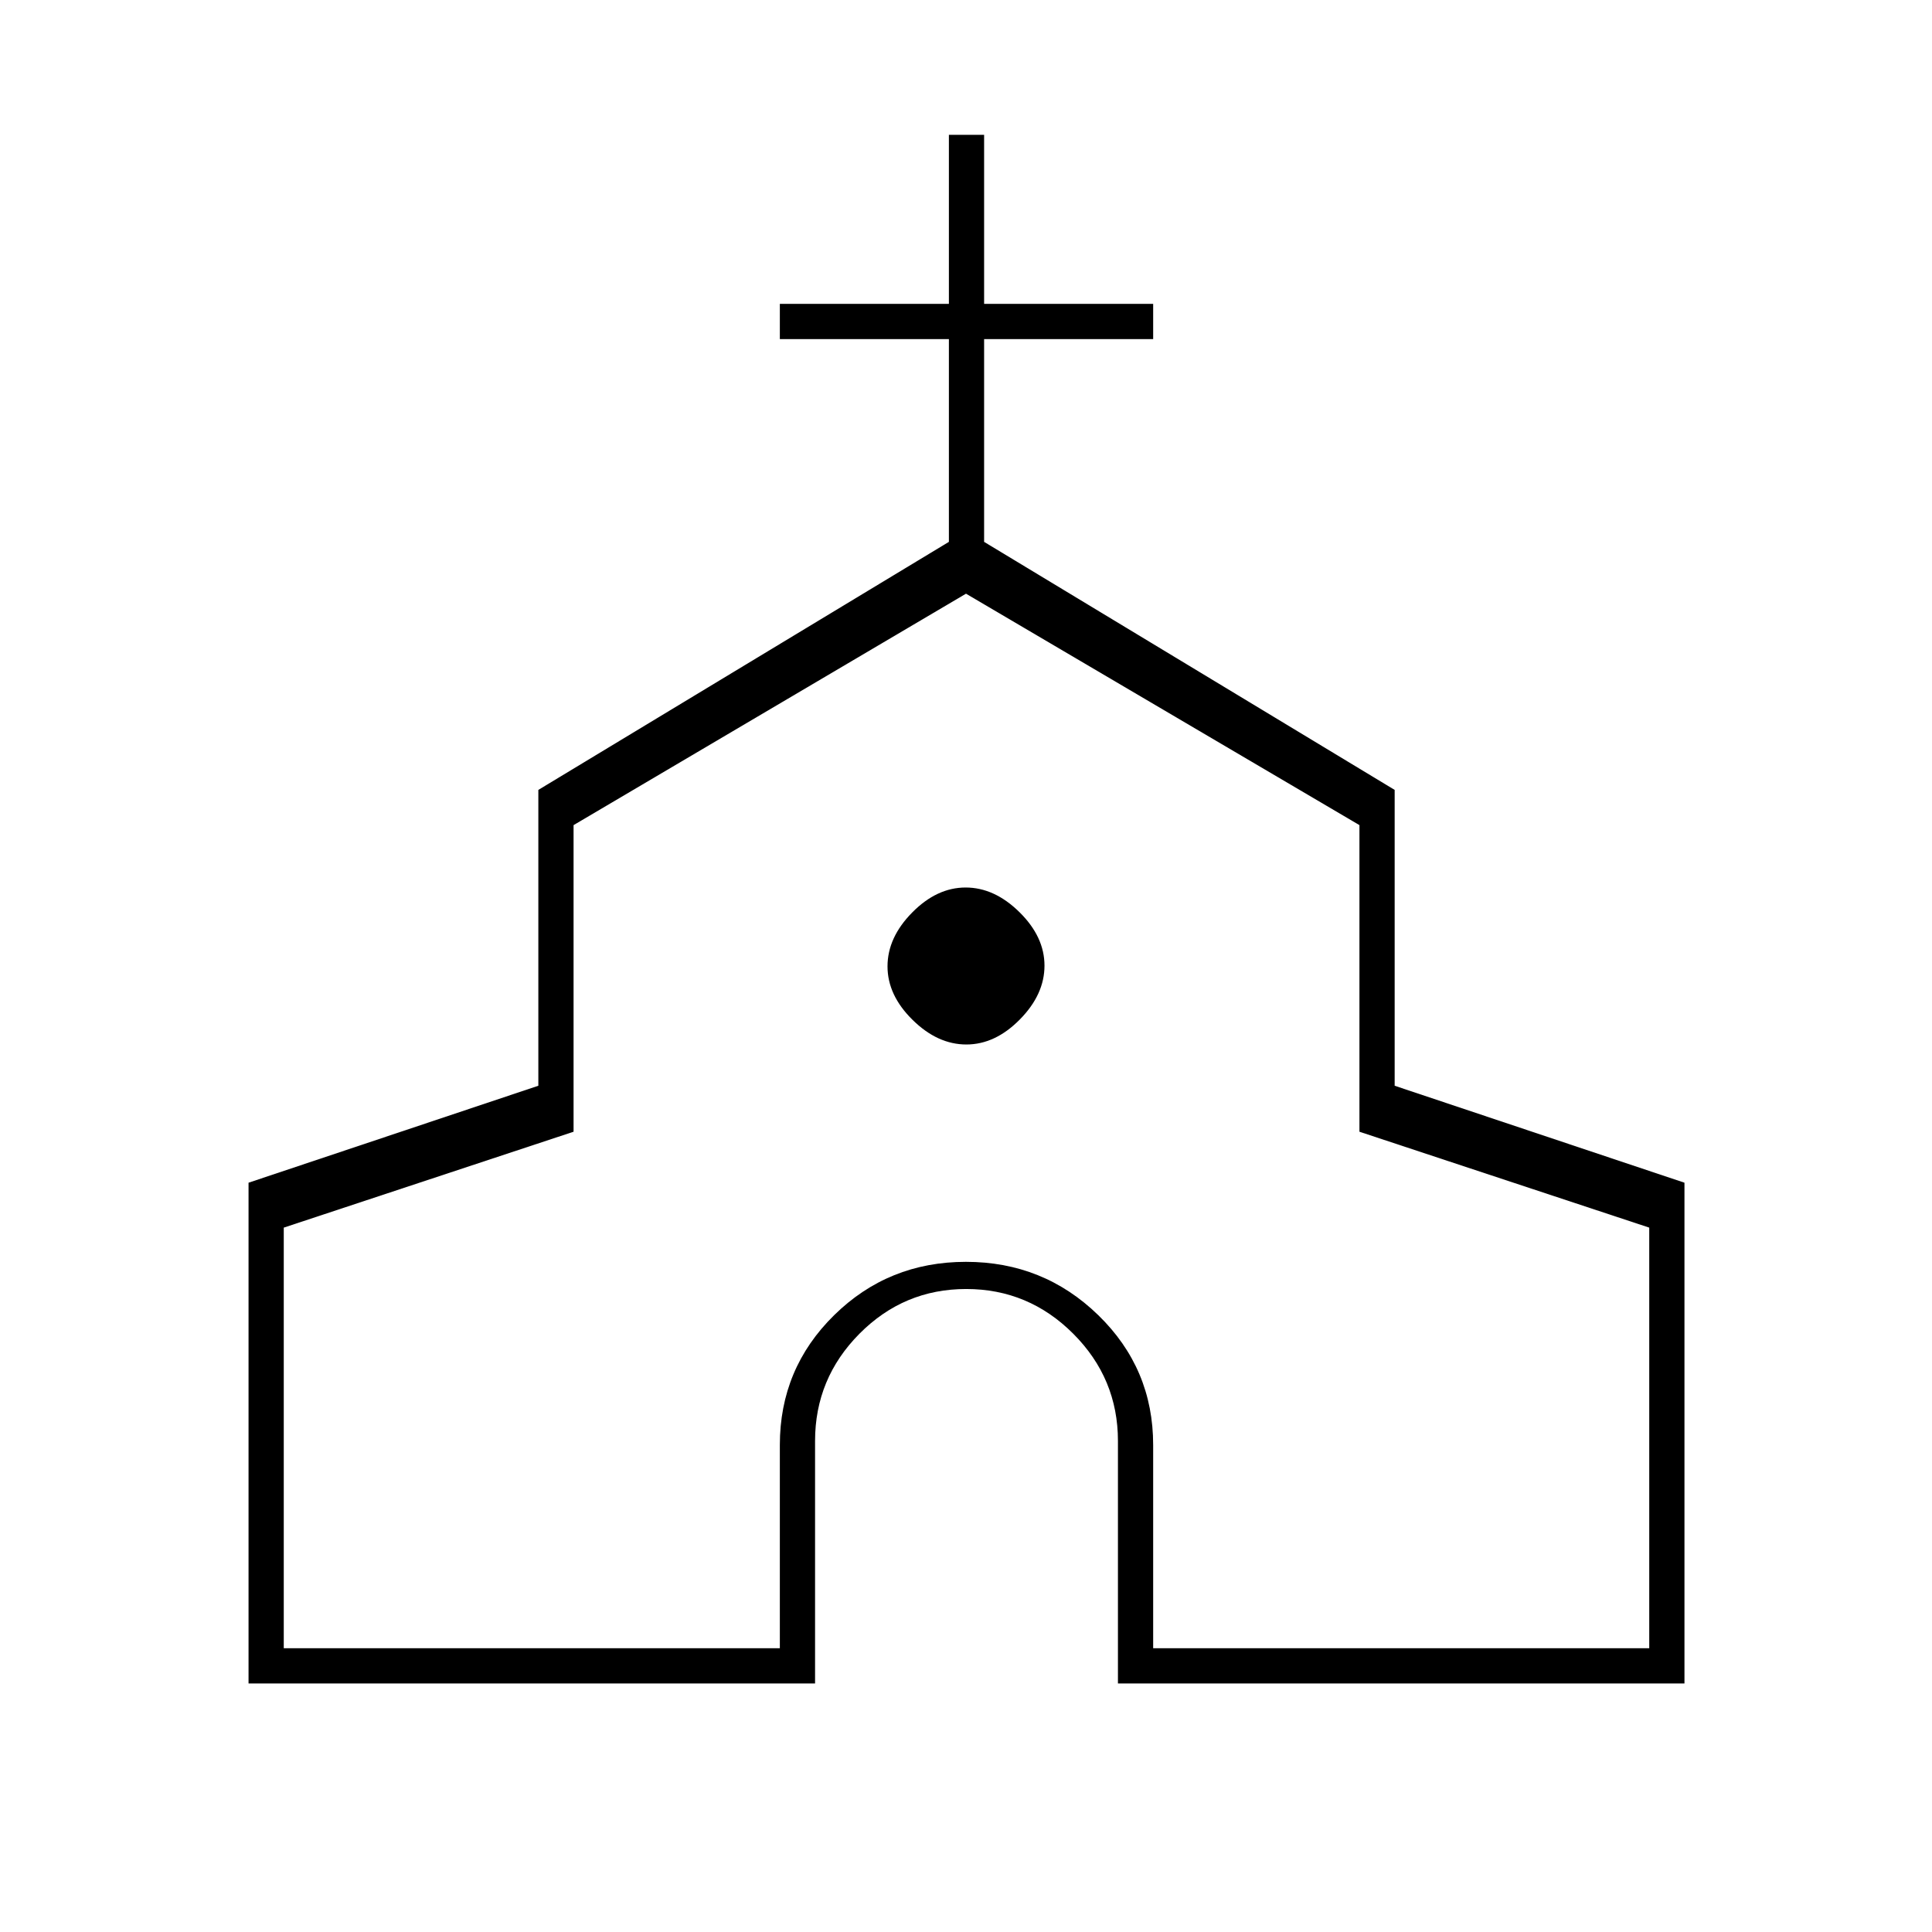 <svg xmlns="http://www.w3.org/2000/svg" height="20" viewBox="0 -960 960 960" width="20"><path d="M123.5-123.5v-248.82l144-48.18v-147l204-123.25V-791.5h-84V-809h84v-84H489v84h84v17.5h-84v100.75L693-567.5v147l144 48.18v248.82H555.5V-244q0-31.04-22.2-53.27-22.21-22.23-53.2-22.23-31 0-53.05 22.23Q405-275.04 405-244v120.5H123.5ZM141-141h246.5v-101q0-37.96 26.97-64.48Q441.44-333 479.97-333t65.78 26.52Q573-279.96 573-242v101h246.5v-209l-144-47.65V-550L480-665 285-550v152.35L141-350v209Zm339.18-300q14.32 0 26.57-12.43Q519-465.85 519-480.18q0-14.32-12.43-26.57Q494.15-519 479.82-519q-14.32 0-26.57 12.43Q441-494.15 441-479.82q0 14.32 12.43 26.57Q465.85-441 480.18-441Zm-.18 19.5Z"/></svg>